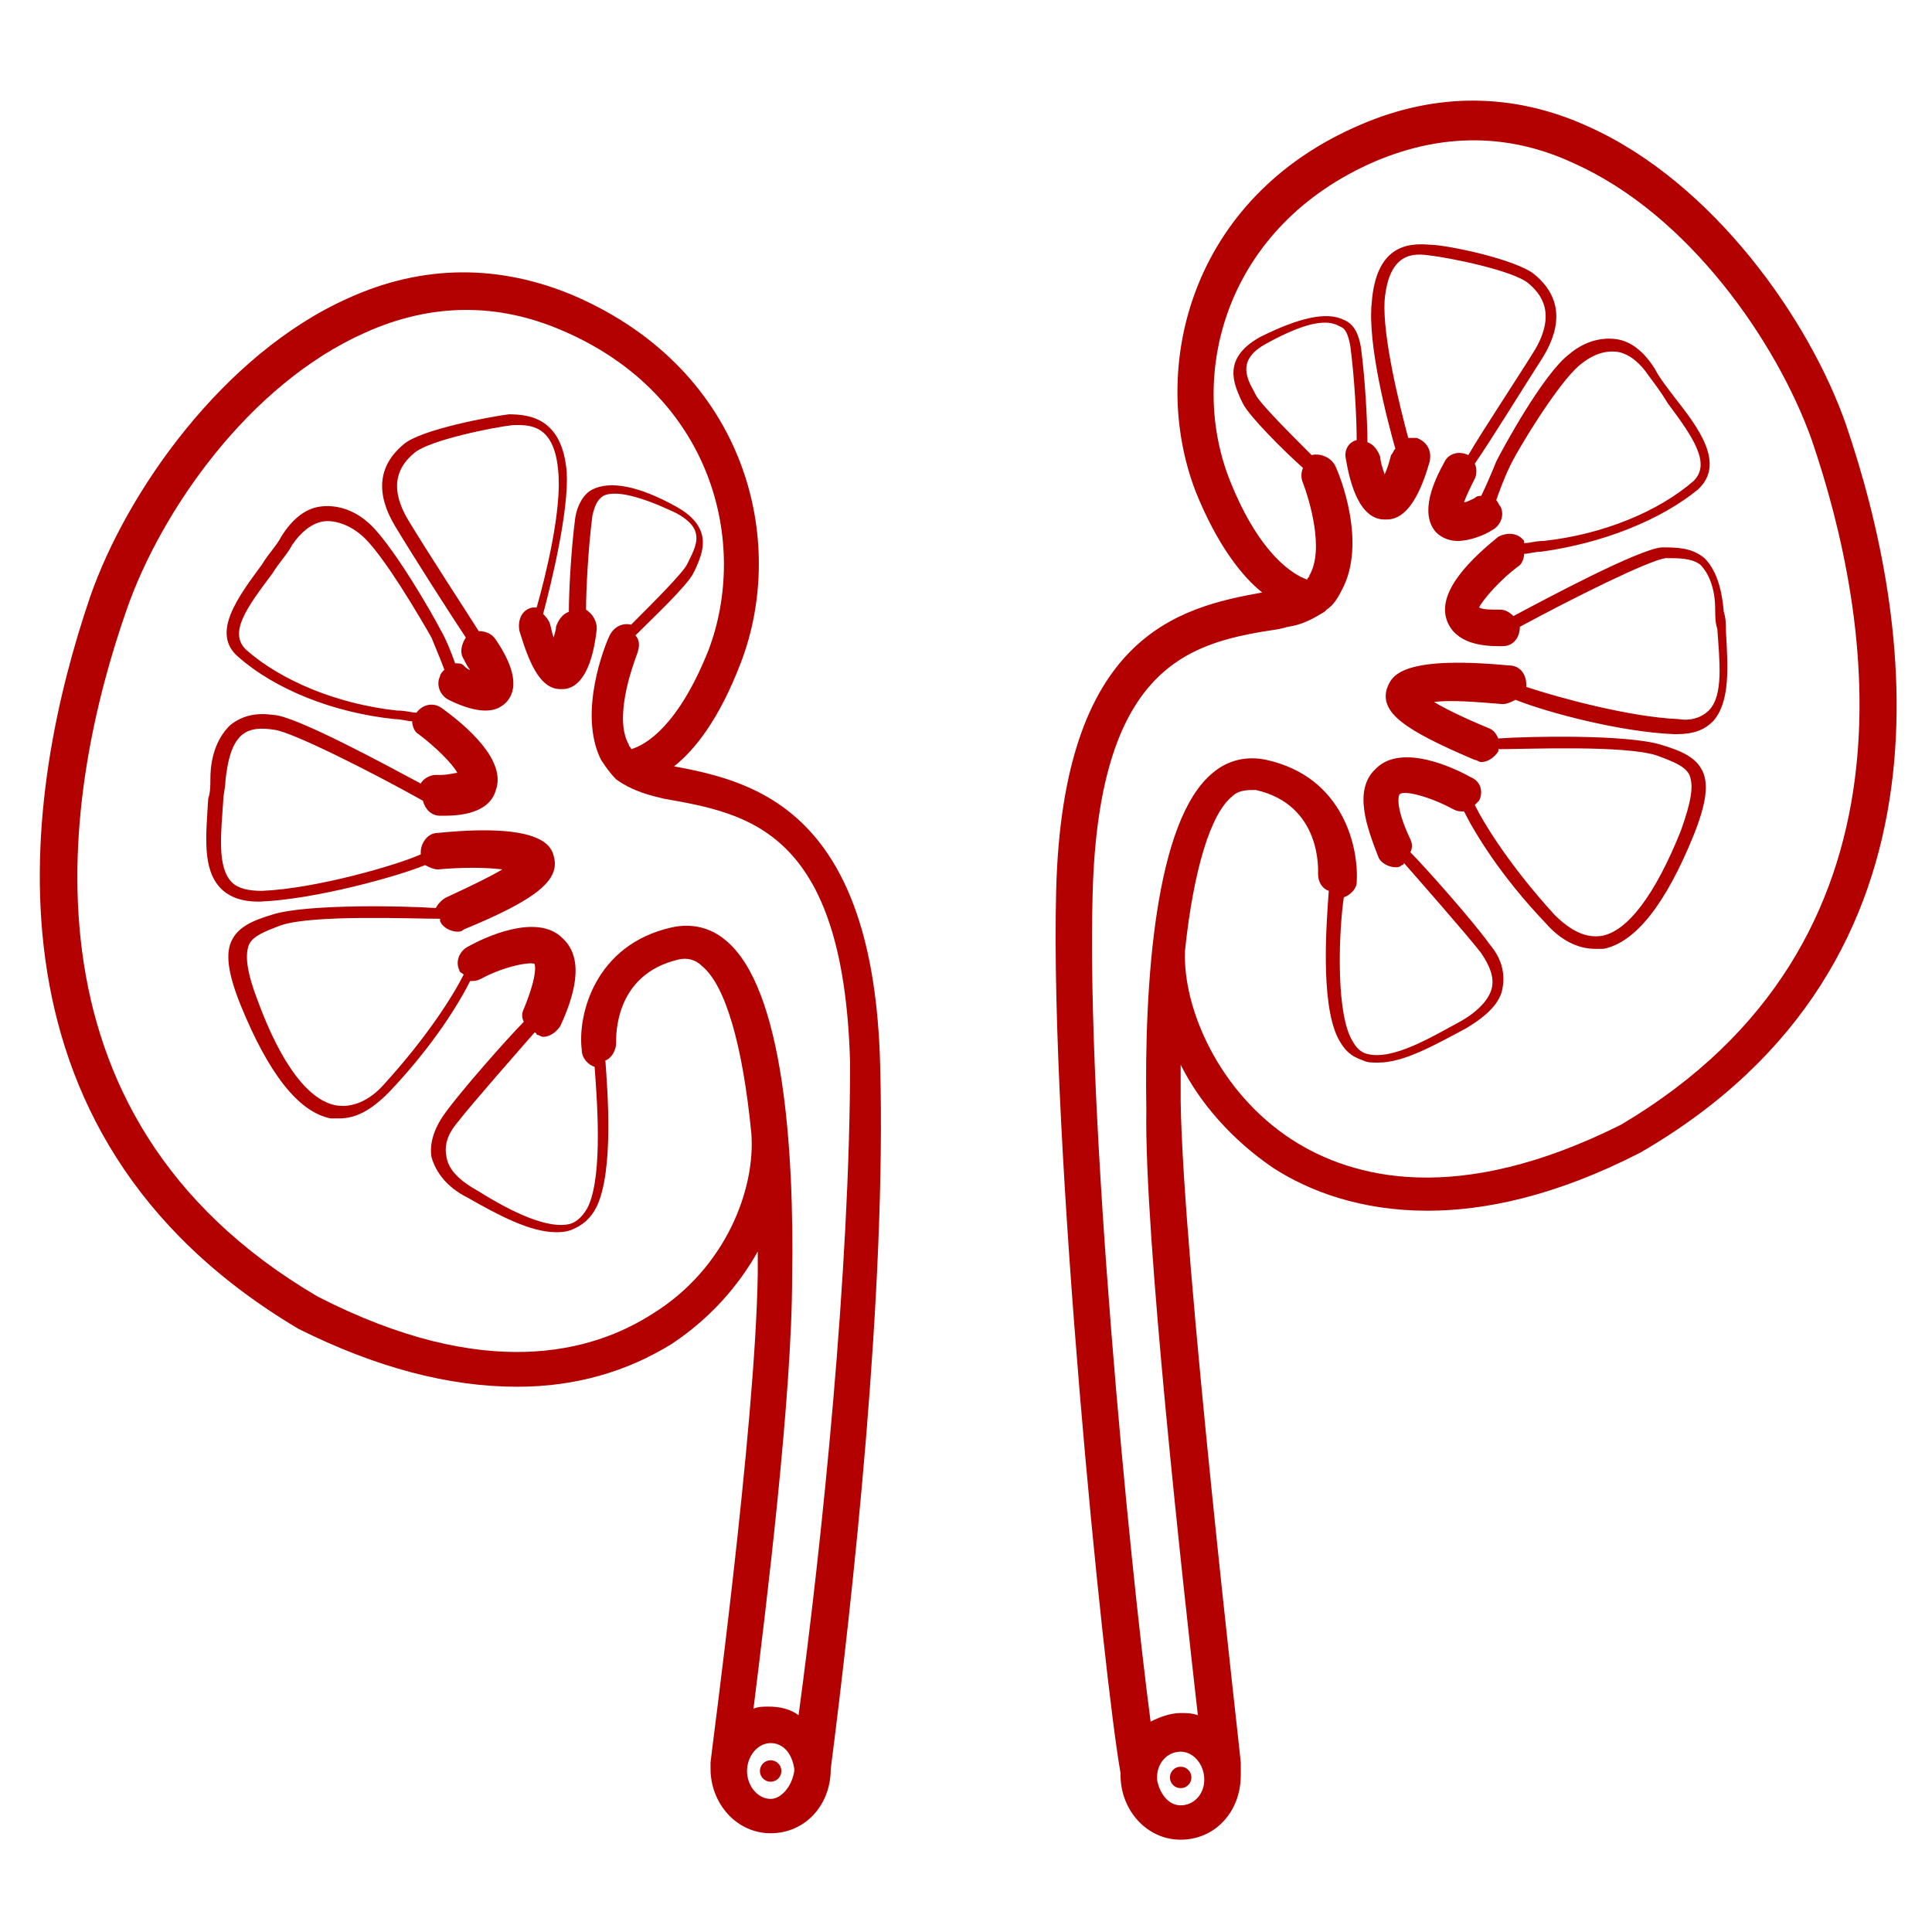<svg height='100px' width='100px'  fill="#B30000" xmlns:x="http://ns.adobe.com/Extensibility/1.0/" xmlns:i="http://ns.adobe.com/AdobeIllustrator/10.0/" xmlns:graph="http://ns.adobe.com/Graphs/1.0/" xmlns="http://www.w3.org/2000/svg" xmlns:xlink="http://www.w3.org/1999/xlink" version="1.1" x="0px" y="0px" viewBox="0 0 90 90" enable-background="new 0 0 90 90" xml:space="preserve"><g><g i:extraneous="self"><g><path fill="none" d="M30.7,37.3l-0.4-0.1c-0.8-0.1-1.3-0.4-1.8-0.8c0,0,0,0,0,0c-0.3-0.3-0.6-0.6-0.7-0.9     c-1.2-2.2,0.2-5.4,0.4-5.8c0.2-0.4,0.6-0.6,1-0.5c1.1-1,2.4-2.4,2.6-2.8l0.1-0.2c0.4-0.7,0.7-1.5-0.6-2.2c-2-1.1-2.9-1.1-3.4-0.8     c-0.3,0.1-0.4,0.4-0.5,0.9c-0.2,1.5-0.3,3.4-0.3,4.4c0.3,0.1,0.6,0.5,0.5,0.9c-0.3,2.7-1.3,2.8-1.6,2.8c0,0-0.1,0-0.1,0     c-1,0-1.5-1.4-1.9-2.7c-0.1-0.5,0.1-0.9,0.6-1.1c0.1,0,0.1,0,0.2,0c0.4-1.5,1.2-4.7,1-6.4c-0.2-2.3-1.4-2.2-2.1-2.1     c-0.9,0.1-3.9,0.8-4.6,1.3c-0.6,0.5-1.3,1.4-0.3,3.1c0.9,1.5,2.8,4.4,3.3,5.2c0.3,0,0.7,0.1,0.8,0.4c0.6,0.9,1.2,2.2,0.5,2.9     c-0.3,0.3-0.6,0.4-1,0.4c-0.6,0-1.3-0.3-1.7-0.5c-0.4-0.2-0.6-0.7-0.4-1.1c0.1-0.1,0.1-0.2,0.2-0.3c-0.1-0.3-0.4-1.1-0.6-1.5     c-0.3-0.7-2.3-4-3.3-4.8c-0.6-0.5-1.2-0.7-1.8-0.6c-0.5,0.1-1,0.5-1.4,1.1c-0.3,0.4-0.6,0.8-0.9,1.3c-1.2,1.6-2,2.8-1.2,3.6     c1.6,1.4,4.2,2.5,7,2.8c0.4,0,0.6,0.1,0.9,0.1c0,0,0,0,0,0c0.3-0.4,0.8-0.5,1.2-0.2c1.1,0.8,3,2.4,2.5,3.8     c-0.4,1.1-1.7,1.2-2.4,1.2c-0.1,0-0.2,0-0.2,0c-0.4,0-0.7-0.3-0.8-0.7c-2.4-1.3-6.1-3.2-6.9-3.3c-0.6,0-1.2,0-1.6,0.3     c-0.4,0.4-0.7,1.1-0.7,2.1c0,0.3,0,0.6-0.1,0.9c-0.1,1.5-0.3,3.1,0.4,3.8c0.3,0.3,0.8,0.5,1.4,0.4c2.6-0.1,6.3-1.2,7.4-1.7     c0,0,0-0.1,0-0.1c0-0.5,0.3-0.9,0.8-0.9c5-0.4,5.3,0.7,5.4,1.1c0.3,1.1-0.8,2-4.2,3.4c-0.1,0-0.2,0.1-0.3,0.1     c-0.3,0-0.6-0.2-0.8-0.5c0,0,0,0,0-0.1c-1.3-0.1-5.9-0.2-7.4,0.3c-0.8,0.3-1.3,0.5-1.5,0.9c-0.2,0.5-0.1,1.3,0.4,2.6     c1.2,3,2.5,4.7,3.7,4.9c0.7,0.1,1.4-0.2,2.2-1c2-2.2,3.2-4.1,3.7-5.1c-0.1-0.1-0.1-0.1-0.2-0.2c-0.2-0.4-0.1-0.9,0.4-1.1     c0.7-0.4,3.2-1.6,4.4-0.4c1.1,1,0.4,2.8-0.1,4.1c-0.1,0.3-0.5,0.5-0.8,0.5c-0.1,0-0.2,0-0.3-0.1c0,0-0.1,0-0.1-0.1     c-0.7,0.8-2.9,3.3-3.6,4.2c-0.4,0.6-0.6,1.1-0.5,1.6c0.1,0.5,0.6,1.1,1.5,1.6c1.6,0.9,3.2,1.8,4.3,1.5c0.4-0.1,0.6-0.4,0.8-0.8     c0.7-1.5,0.5-5.2,0.3-6.5c-0.3-0.1-0.6-0.4-0.6-0.8c-0.1-1.6,0.6-4.9,4.2-5.7c0.9-0.2,1.8,0,2.5,0.6c2.7,2.2,3.2,9.8,3.1,15.7     c-0.1,5.5-1.2,15.3-1.8,20.1c0.2-0.1,0.5-0.1,0.7-0.1c0.5,0,1,0.2,1.4,0.4c1-8.1,2.4-20.8,2.1-30.3C39,38.7,34.6,37.9,30.7,37.3z     "></path><path fill="none" d="M36.9,82.5C36.9,82.4,36.9,82.4,36.9,82.5c0-0.7-0.5-1.3-1.1-1.3c-0.6,0-1.1,0.6-1.1,1.3s0.5,1.3,1.1,1.3     C36.4,83.8,36.9,83.2,36.9,82.5C36.9,82.5,36.9,82.5,36.9,82.5z M35.9,83c-0.3,0-0.5-0.2-0.5-0.5s0.2-0.5,0.5-0.5     s0.5,0.2,0.5,0.5S36.1,83,35.9,83z"></path><path fill="none" d="M32.8,45.1c-0.3-0.3-0.7-0.4-1.1-0.3c-3,0.7-2.9,3.6-2.9,3.9c0,0.4-0.2,0.7-0.5,0.8c0.1,1.4,0.4,5.1-0.4,6.8     c-0.3,0.6-0.6,0.9-1.2,1.1c-0.2,0.1-0.4,0.1-0.7,0.1c-1.2,0-2.7-0.8-4.1-1.6c-1-0.6-1.6-1.2-1.7-1.9c-0.1-0.6,0-1.3,0.6-2     c0.7-1,3-3.6,3.7-4.3c-0.1-0.2-0.1-0.4,0-0.6c0.8-1.7,0.5-2.1,0.5-2.1c-0.2-0.2-1.4,0.1-2.5,0.7c-0.2,0.1-0.3,0.1-0.5,0.1     c-0.5,1-1.7,3-3.8,5.2c-0.7,0.8-1.5,1.2-2.3,1.2c-0.1,0-0.3,0-0.4,0c-1.5-0.3-2.9-2.1-4.2-5.3c-0.6-1.5-0.7-2.4-0.4-3     c0.3-0.6,0.9-0.9,1.9-1.2c1.6-0.5,6.2-0.4,7.6-0.3c0.1-0.2,0.2-0.4,0.5-0.5c1.4-0.6,2.2-1,2.6-1.3c-0.7-0.1-1.9-0.1-3,0     c-0.2,0-0.4-0.1-0.6-0.2c-1.2,0.6-5.1,1.7-7.7,1.7c0,0-0.1,0-0.1,0c-0.8,0-1.3-0.2-1.7-0.6c-0.8-0.9-0.7-2.5-0.6-4.2     c0-0.3,0-0.6,0.1-0.9c0.1-1.2,0.4-2,0.9-2.5c0.6-0.5,1.3-0.5,2-0.5c1.1,0.1,5.4,2.4,6.9,3.2c0.1-0.2,0.4-0.4,0.7-0.4     c0,0,0.1,0,0.2,0c0.4,0,0.6,0,0.8-0.1c-0.2-0.4-1-1.2-1.8-1.8c-0.2-0.1-0.3-0.4-0.3-0.6c-0.2,0-0.5-0.1-0.8-0.1     c-2.9-0.4-5.6-1.5-7.3-2.9c-1.3-1.2,0-2.9,1.1-4.3c0.3-0.4,0.7-0.9,0.9-1.3c0.5-0.8,1.1-1.3,1.8-1.4c0.7-0.1,1.5,0.1,2.2,0.7     c1.2,0.9,3.1,4.4,3.4,5c0.2,0.5,0.5,1.2,0.7,1.6c0.1,0,0.2,0,0.4,0.1c0.1,0.1,0.2,0.1,0.3,0.2c-0.1-0.2-0.2-0.4-0.3-0.5     c-0.2-0.3-0.2-0.7,0.1-1c-0.6-0.9-2.4-3.7-3.3-5.2c-0.9-1.5-0.8-2.8,0.4-3.8c0.8-0.7,4.1-1.4,4.9-1.4c1-0.1,2.5,0.1,2.7,2.7     c0.2,1.9-0.7,5.2-1.1,6.6c0.1,0.1,0.3,0.3,0.3,0.4c0.1,0.3,0.1,0.5,0.2,0.7c0-0.2,0.1-0.4,0.1-0.5c0-0.3,0.3-0.6,0.6-0.7     c0-0.9,0.1-2.9,0.3-4.4c0.1-0.6,0.3-1.1,0.8-1.3c0.8-0.4,2.1-0.1,3.9,0.8c1.8,1,1.2,2.2,0.9,2.9l-0.1,0.2     c-0.3,0.6-1.9,2.1-2.7,2.9c0.2,0.2,0.2,0.5,0.1,0.8c-0.3,0.8-1.1,3.1-0.4,4.3c0,0.1,0.1,0.1,0.1,0.2c0.6-0.2,2.2-1.1,3.6-4.6     c2-5,0.2-11.9-6.8-14.9c-3.1-1.3-6.2-1.3-9.2,0.1c-5.4,2.4-9.5,8.4-11.1,12.9c-2.9,8.3-5.5,23.5,8.9,32     c7.8,3.9,12.8,2.6,15.6,0.8c3.4-2.2,4.8-5.8,4.7-8.3c0,0,0,0,0,0C34.7,48.8,33.9,46,32.8,45.1z"></path><path fill="none" d="M84.4,20.4c-1.6-4.6-5.7-10.5-11.1-12.9c-3.1-1.4-6.2-1.4-9.2-0.1c-7,3-8.7,9.9-6.8,14.9     c1.4,3.5,2.9,4.4,3.6,4.6c0-0.1,0.1-0.1,0.1-0.2c0.7-1.2,0-3.5-0.3-4.3c-0.1-0.2-0.1-0.5,0-0.7c-0.8-0.7-2.5-2.3-2.8-3l-0.1-0.2     c-0.3-0.7-0.9-1.9,0.9-2.9c1.8-1,3.1-1.2,3.9-0.8c0.4,0.2,0.7,0.7,0.8,1.3c0.2,1.5,0.3,3.5,0.3,4.4c0.3,0.1,0.5,0.3,0.6,0.7     c0,0.3,0.1,0.6,0.2,0.8c0.1-0.2,0.2-0.5,0.3-0.9c0-0.1,0.1-0.2,0.2-0.3c-0.4-1.4-1.3-4.8-1.1-6.8c0.2-2.5,1.6-2.7,2.7-2.7     c0.8,0.1,4.1,0.7,4.9,1.4c1.2,1,1.3,2.3,0.4,3.8c-0.9,1.4-2.5,4-3.2,5c0.1,0.2,0.1,0.5,0,0.7c-0.2,0.4-0.4,0.8-0.5,1.1     c0.1,0,0.3-0.1,0.5-0.2c0.1-0.1,0.2-0.1,0.3-0.1c0.1-0.3,0.4-1.1,0.7-1.6c0.3-0.6,2.3-4.1,3.4-5c0.7-0.6,1.5-0.8,2.2-0.7     c0.7,0.1,1.3,0.6,1.8,1.4c0.2,0.4,0.6,0.8,0.9,1.3c1.1,1.5,2.4,3.2,1.1,4.3c-1.7,1.5-4.4,2.6-7.3,2.9c-0.3,0-0.6,0.1-0.8,0.1     c0,0.2-0.1,0.4-0.3,0.6c-0.8,0.6-1.6,1.5-1.8,1.9c0.1,0,0.4,0.1,1,0.1c0,0,0,0,0,0c0.2,0,0.5,0.1,0.6,0.3     c1.5-0.8,5.9-3.2,6.9-3.2c0.7-0.1,1.4,0,2,0.5c0.5,0.5,0.8,1.3,0.9,2.5c0,0.3,0,0.6,0.1,0.9c0.1,1.7,0.3,3.3-0.6,4.2     c-0.4,0.4-1,0.6-1.7,0.6c0,0-0.1,0-0.1,0c-2.4-0.1-5.9-1-7.4-1.6c-0.2,0.1-0.4,0.2-0.6,0.2c-1.2-0.1-2.4-0.1-3.2-0.1     c0.5,0.3,1.2,0.7,2.5,1.2c0.2,0.1,0.4,0.3,0.5,0.5c1.4-0.1,6-0.2,7.6,0.3c1,0.3,1.6,0.6,1.9,1.2c0.3,0.6,0.2,1.5-0.4,3     c-1.3,3.2-2.7,5-4.2,5.3c-0.1,0-0.3,0-0.4,0c-0.8,0-1.5-0.4-2.3-1.2c-2.1-2.2-3.3-4.2-3.8-5.2c-0.2,0-0.3,0-0.5-0.1     c-1.1-0.6-2.3-0.8-2.5-0.7c0,0-0.2,0.4,0.5,2.1c0.1,0.2,0.1,0.4,0,0.6c0.7,0.7,3,3.3,3.7,4.3c0.5,0.7,0.7,1.4,0.6,2     c-0.2,0.7-0.7,1.4-1.7,1.9c-1.5,0.9-2.9,1.6-4.1,1.6c-0.2,0-0.5,0-0.7-0.1c-0.5-0.2-0.9-0.5-1.2-1.1c-0.8-1.7-0.5-5.4-0.4-6.8     c-0.3-0.1-0.5-0.5-0.5-0.8c0-0.1,0.2-3.2-2.9-3.9c-0.4-0.1-0.8,0-1.1,0.3c-1.1,0.9-1.8,3.4-2.2,7.2c-0.1,2.7,1.6,6.6,5,8.8     c2.8,1.8,7.7,3.1,15.3-0.7C89.9,43.9,87.2,28.7,84.4,20.4z"></path><path fill="none" d="M56.4,35.8c0.7-0.6,1.6-0.8,2.5-0.6c3.6,0.8,4.4,4.1,4.2,5.7c0,0.4-0.3,0.6-0.6,0.7c-0.1,1.3-0.4,5,0.3,6.5     c0.2,0.4,0.5,0.7,0.8,0.8c1.1,0.4,3-0.7,4.3-1.5c0.9-0.5,1.4-1,1.5-1.6c0.1-0.5,0-1-0.5-1.6c-0.7-0.9-2.9-3.4-3.6-4.2     c0,0-0.1,0-0.1,0.1c-0.1,0-0.2,0.1-0.3,0.1c-0.3,0-0.6-0.2-0.8-0.5c-0.6-1.3-1.2-3.1-0.1-4.1c1.2-1.2,3.7,0,4.4,0.4     c0.4,0.2,0.6,0.7,0.4,1.1c0,0.1-0.1,0.1-0.2,0.2c0.5,1,1.7,2.9,3.7,5.1c0.7,0.8,1.4,1.1,2.2,1c1.3-0.2,2.6-1.9,3.7-4.9     c0.5-1.3,0.6-2.1,0.4-2.6c-0.2-0.4-0.7-0.6-1.5-0.9c-1.5-0.5-6.1-0.3-7.4-0.3c0,0,0,0,0,0.1c-0.1,0.3-0.5,0.5-0.8,0.5     c-0.1,0-0.2,0-0.3-0.1c-3.3-1.4-4.4-2.2-4.1-3.3c0.1-0.5,0.4-1.6,5.7-1.1c0.5,0,0.8,0.5,0.8,0.9c0,0,0,0.1,0,0.1     c1.5,0.5,4.7,1.4,7.1,1.5c0.7,0,1.1-0.1,1.4-0.4c0.7-0.7,0.5-2.3,0.4-3.8c0-0.3-0.1-0.6-0.1-0.9c-0.1-1-0.3-1.7-0.7-2.1     c-0.4-0.4-1-0.4-1.6-0.3c-0.8,0.1-4.3,1.9-6.8,3.2c0,0,0,0,0,0c0,0.5-0.4,0.9-0.8,0.9c-0.1,0-0.1,0-0.2,0c-0.7,0-2.1-0.1-2.4-1.2     c-0.5-1.4,1.3-3,2.4-3.9c0.4-0.3,0.9-0.2,1.2,0.2c0,0,0,0,0,0.1c0.2,0,0.5-0.1,0.9-0.1c2.8-0.3,5.4-1.4,7-2.8     c0.9-0.8,0-2-1.2-3.6c-0.3-0.5-0.7-0.9-0.9-1.3c-0.4-0.6-0.9-1-1.4-1.1c-0.6-0.1-1.2,0.1-1.8,0.6c-1,0.8-2.9,4.1-3.3,4.8     c-0.2,0.5-0.5,1.2-0.6,1.5c0.1,0.1,0.2,0.2,0.2,0.3c0.2,0.4,0,0.9-0.4,1.1c-0.3,0.2-1,0.5-1.6,0.5c-0.4,0-0.7-0.1-1-0.4     c-0.8-0.9-0.1-2.4,0.4-3.3c0.2-0.4,0.7-0.5,1.1-0.3c0.7-1.1,2.3-3.5,3.1-4.9c1-1.7,0.3-2.6-0.3-3.1c-0.7-0.6-3.7-1.2-4.6-1.3     c-0.7,0-1.9-0.1-2.1,2.1c-0.2,1.8,0.6,5,1.1,6.4c0.1,0,0.3,0,0.4,0c0.5,0.1,0.7,0.6,0.6,1.1c-0.4,1.4-0.9,2.7-2,2.7     c0,0,0,0-0.1,0c-0.9-0.1-1.5-1-1.8-2.8c-0.1-0.4,0.2-0.8,0.5-0.9c0-0.9-0.1-2.9-0.3-4.4c-0.1-0.4-0.2-0.7-0.5-0.9     C61.9,15,61,15,59,16.1c-1.3,0.7-1,1.4-0.6,2.2l0.1,0.2c0.2,0.4,1.6,1.8,2.6,2.8c0,0,0,0,0,0c0.4-0.2,0.9,0,1.1,0.5     c0.2,0.4,1.5,3.6,0.3,5.8c-0.2,0.3-0.4,0.6-0.7,0.9c0,0-0.1,0.1-0.1,0.1c-0.5,0.4-1,0.6-1.7,0.7l-0.4,0.1     c-3.9,0.7-8.4,1.4-8.7,12.3c-0.3,10.4,1.7,31.1,2.7,38.6c0.4-0.3,0.9-0.4,1.4-0.4c0.3,0,0.5,0.1,0.8,0.1     c-0.7-6.3-2.5-22.5-2.5-28.5C53.2,45.5,53.7,38,56.4,35.8z"></path><path fill="none" d="M55,81.5c-0.6,0-1,0.5-1.1,1.2c0,0,0,0.1,0,0.1c0,0.7,0.5,1.2,1.1,1.2c0.6,0,1.1-0.6,1.1-1.3     S55.6,81.5,55,81.5z M55,83.3c-0.3,0-0.5-0.2-0.5-0.5s0.2-0.5,0.5-0.5s0.5,0.2,0.5,0.5S55.3,83.3,55,83.3z"></path><path d="M86,19.8c-1.7-4.9-6.2-11.3-12-13.9c-3.5-1.6-7.1-1.6-10.6-0.1c-8,3.4-9.9,11.4-7.7,17.1c1,2.5,2.2,4,3.1,4.7     c-3.9,0.7-9.3,2-9.6,13.9c-0.3,11.7,2.2,36.6,3,41.1c0,0,0,0.1,0,0.1c0,1.6,1.2,3,2.8,3s2.8-1.3,2.8-3c0-0.1,0-0.2,0-0.3     c0-0.1,0-0.2,0-0.3c0-0.2-2.7-23.5-2.8-30.8c0-0.6,0-1.1,0-1.7c0.9,1.8,2.4,3.5,4.3,4.8c1.7,1.1,4.1,2,7.2,2c2.7,0,6-0.7,9.9-2.7     C91.8,44.8,89,28.6,86,19.8z M55,84.1c-0.6,0-1-0.6-1.1-1.2c0,0,0-0.1,0-0.1c0-0.7,0.5-1.2,1.1-1.2c0.6,0,1.1,0.6,1.1,1.3     S55.6,84.1,55,84.1z M55.8,79.9c-0.3-0.1-0.5-0.1-0.8-0.1c-0.5,0-1,0.2-1.4,0.4c-1-7.6-3-28.2-2.7-38.6     c0.3-10.9,4.8-11.7,8.7-12.3l0.4-0.1c0.7-0.1,1.2-0.4,1.7-0.7c0,0,0.1-0.1,0.1-0.1c0.3-0.2,0.5-0.5,0.7-0.9     c1.2-2.2-0.1-5.4-0.3-5.8c-0.2-0.4-0.7-0.6-1.1-0.5c0,0,0,0,0,0c-1-1-2.4-2.4-2.6-2.8l-0.1-0.2c-0.4-0.7-0.7-1.5,0.6-2.2     c2-1.1,2.9-1.1,3.4-0.8c0.3,0.1,0.4,0.4,0.5,0.9c0.2,1.5,0.3,3.4,0.3,4.4c-0.4,0.1-0.6,0.5-0.5,0.9c0.3,1.8,0.9,2.8,1.8,2.8     c0,0,0,0,0.1,0c1,0,1.6-1.3,2-2.7c0.1-0.5-0.1-0.9-0.6-1.1c-0.1,0-0.3,0-0.4,0c-0.4-1.5-1.2-4.7-1.1-6.4c0.2-2.3,1.4-2.2,2.1-2.1     c0.9,0.1,3.9,0.7,4.6,1.3c0.6,0.5,1.3,1.4,0.3,3.1c-0.8,1.3-2.4,3.7-3.1,4.9c-0.4-0.2-0.9-0.1-1.1,0.3c-0.5,0.9-1.2,2.4-0.4,3.3     c0.3,0.3,0.7,0.4,1,0.4c0.6,0,1.3-0.3,1.6-0.5c0.4-0.2,0.6-0.7,0.4-1.1c-0.1-0.1-0.1-0.2-0.2-0.3c0.1-0.3,0.4-1.1,0.6-1.5     c0.3-0.7,2.3-4,3.3-4.8c0.6-0.5,1.2-0.7,1.8-0.6c0.5,0.1,1,0.5,1.4,1.1c0.3,0.4,0.6,0.8,0.9,1.3c1.2,1.6,2,2.8,1.2,3.6     c-1.6,1.4-4.2,2.5-7,2.8c-0.4,0-0.6,0.1-0.9,0.1c0,0,0,0,0-0.1c-0.3-0.4-0.8-0.4-1.2-0.2c-1.1,0.9-2.9,2.5-2.4,3.9     c0.4,1.1,1.7,1.2,2.4,1.2c0.1,0,0.2,0,0.2,0c0.5,0,0.8-0.4,0.8-0.9c0,0,0,0,0,0c2.4-1.3,6-3.1,6.8-3.2c0.6,0,1.2,0,1.6,0.3     c0.4,0.4,0.7,1.1,0.7,2.1c0,0.3,0,0.6,0.1,0.9c0.1,1.5,0.3,3.1-0.4,3.8c-0.3,0.3-0.8,0.5-1.4,0.4c-2.3-0.1-5.6-1-7.1-1.5     c0,0,0-0.1,0-0.1c0-0.5-0.3-0.9-0.8-0.9c-5.3-0.5-5.5,0.6-5.7,1.1c-0.3,1.1,0.8,1.9,4.1,3.3c0.1,0,0.2,0.1,0.3,0.1     c0.3,0,0.6-0.2,0.8-0.5c0,0,0,0,0-0.1c1.3,0,5.9-0.2,7.4,0.3c0.8,0.3,1.3,0.5,1.5,0.9c0.2,0.5,0.1,1.2-0.4,2.6     c-1.2,3-2.5,4.7-3.7,4.9c-0.7,0.1-1.4-0.2-2.2-1c-2-2.2-3.2-4.1-3.7-5.1c0.1-0.1,0.1-0.1,0.2-0.2c0.2-0.4,0.1-0.9-0.4-1.1     c-0.7-0.4-3.2-1.6-4.4-0.4c-1.1,1-0.4,2.8,0.1,4.1c0.1,0.3,0.5,0.5,0.8,0.5c0.1,0,0.2,0,0.3-0.1c0,0,0.1,0,0.1-0.1     c0.7,0.8,2.9,3.3,3.6,4.2c0.4,0.6,0.6,1.1,0.5,1.6c-0.1,0.5-0.6,1.1-1.5,1.6c-1.3,0.7-3.1,1.8-4.3,1.5c-0.4-0.1-0.6-0.4-0.8-0.8     c-0.7-1.5-0.5-5.2-0.3-6.5c0.3-0.1,0.6-0.4,0.6-0.7c0.1-1.6-0.6-4.9-4.2-5.7c-0.9-0.2-1.8,0-2.5,0.6c-2.7,2.2-3.2,9.8-3.1,15.7     C53.3,57.5,55.1,73.7,55.8,79.9z M75.5,52.4c-7.6,3.8-12.5,2.5-15.3,0.7c-3.4-2.2-5.1-6.1-5-8.8c0.4-3.8,1.2-6.4,2.2-7.2     c0.3-0.3,0.7-0.3,1.1-0.3c3.1,0.7,2.9,3.8,2.9,3.9c0,0.4,0.2,0.7,0.5,0.8c-0.1,1.4-0.4,5.1,0.4,6.8c0.3,0.6,0.6,0.9,1.2,1.1     c0.2,0.1,0.4,0.1,0.7,0.1c1.2,0,2.6-0.8,4.1-1.6c1-0.6,1.6-1.2,1.7-1.9c0.1-0.6,0-1.3-0.6-2c-0.7-1-3-3.6-3.7-4.3     c0.1-0.2,0.1-0.4,0-0.6c-0.8-1.7-0.5-2.1-0.5-2.1c0.2-0.2,1.4,0.1,2.5,0.7c0.2,0.1,0.3,0.1,0.5,0.1c0.5,1,1.7,3,3.8,5.2     c0.7,0.8,1.5,1.2,2.3,1.2c0.1,0,0.3,0,0.4,0c1.5-0.3,2.9-2.1,4.2-5.3c0.6-1.5,0.7-2.4,0.4-3c-0.3-0.6-0.9-0.9-1.9-1.2     c-1.6-0.5-6.2-0.4-7.6-0.3c-0.1-0.2-0.2-0.4-0.5-0.5c-1.2-0.5-2-0.9-2.5-1.2c0.8-0.1,2,0,3.2,0.1c0.2,0,0.4-0.1,0.6-0.2     c1.5,0.6,4.9,1.5,7.4,1.6c0,0,0.1,0,0.1,0c0.8,0,1.3-0.2,1.7-0.6c0.8-0.9,0.7-2.5,0.6-4.2c0-0.3,0-0.6-0.1-0.9     c-0.1-1.2-0.4-2-0.9-2.5c-0.6-0.5-1.3-0.5-2-0.5c-1.1,0.1-5.4,2.4-6.9,3.2c-0.2-0.2-0.4-0.3-0.6-0.3c0,0,0,0,0,0     c-0.5,0-0.8,0-1-0.1c0.2-0.4,1-1.3,1.8-1.9c0.2-0.1,0.3-0.4,0.3-0.6c0.2,0,0.5-0.1,0.8-0.1c2.9-0.4,5.6-1.5,7.3-2.9     c1.3-1.2,0-2.9-1.1-4.3c-0.3-0.4-0.7-0.9-0.9-1.3c-0.5-0.8-1.1-1.3-1.8-1.4c-0.7-0.1-1.5,0.1-2.2,0.7c-1.2,0.9-3.1,4.4-3.4,5     c-0.2,0.5-0.5,1.2-0.7,1.6c-0.1,0-0.2,0-0.3,0.1c-0.2,0.1-0.4,0.2-0.5,0.2c0.1-0.3,0.3-0.7,0.5-1.1c0.1-0.2,0.1-0.5,0-0.7     c0.7-1,2.3-3.6,3.2-5c0.9-1.5,0.8-2.8-0.4-3.8c-0.8-0.7-4.1-1.4-4.9-1.4c-1.1-0.1-2.5,0.1-2.7,2.7c-0.2,1.9,0.7,5.4,1.1,6.8     c-0.1,0.1-0.1,0.2-0.2,0.3c-0.1,0.4-0.2,0.7-0.3,0.9c-0.1-0.3-0.2-0.6-0.2-0.8c-0.1-0.3-0.3-0.6-0.6-0.7c0-0.9-0.1-2.9-0.3-4.4     c-0.1-0.6-0.3-1.1-0.8-1.3c-0.8-0.4-2.1-0.1-3.9,0.8c-1.8,1-1.2,2.2-0.9,2.9l0.1,0.2c0.3,0.6,1.9,2.2,2.8,3     c-0.1,0.2-0.1,0.5,0,0.7c0.3,0.8,1,3.1,0.3,4.3c0,0.1-0.1,0.1-0.1,0.2c-0.6-0.2-2.2-1.1-3.6-4.6c-2-5-0.2-11.9,6.8-14.9     c3.1-1.3,6.2-1.3,9.2,0.1c5.4,2.4,9.5,8.4,11.1,12.9C87.2,28.7,89.9,43.9,75.5,52.4z"></path><path d="M41,49.6c-0.3-11.8-5.8-13.2-9.6-13.9c1-0.8,2.1-2.2,3.1-4.8c2.2-5.7,0.3-13.6-7.7-17.1c-3.5-1.5-7.1-1.5-10.6,0.1     c-5.8,2.6-10.3,9-12,13.9c-3,8.8-5.8,24.9,9.7,34.1c3.6,1.8,7,2.7,10.2,2.7c2.7,0,5.1-0.7,7.2-2c1.8-1.2,3.1-2.7,4-4.3     c0,0.3,0,0.7,0,1c-0.1,7.2-2.2,22.6-2.2,22.8c0,0,0,0.1,0,0.1c0,0.1,0,0.1,0,0.2c0,1.6,1.2,3,2.8,3s2.8-1.3,2.8-3c0,0,0,0,0,0     C39.7,74.6,41.3,60.2,41,49.6z M30.4,61.2c-2.8,1.8-7.8,3.2-15.6-0.8C0.3,51.9,3,36.7,5.9,28.4c1.6-4.6,5.7-10.5,11.1-12.9     c3.1-1.4,6.2-1.4,9.2-0.1c7,3,8.7,9.9,6.8,14.9c-1.4,3.5-2.9,4.4-3.6,4.6c0-0.1-0.1-0.1-0.1-0.2c-0.7-1.2,0.1-3.5,0.4-4.3     c0.1-0.3,0.1-0.6-0.1-0.8c0.8-0.8,2.4-2.3,2.7-2.9l0.1-0.2c0.3-0.7,0.9-1.9-0.9-2.9c-1.8-1-3.1-1.2-3.9-0.8     c-0.4,0.2-0.7,0.7-0.8,1.3c-0.2,1.5-0.3,3.5-0.3,4.4c-0.3,0.1-0.5,0.4-0.6,0.7c0,0.2-0.1,0.4-0.1,0.5c-0.1-0.2-0.1-0.4-0.2-0.7     c-0.1-0.2-0.2-0.3-0.3-0.4c0.4-1.5,1.2-4.8,1.1-6.6c-0.2-2.5-1.7-2.7-2.7-2.7c-0.8,0.1-4.1,0.7-4.9,1.4c-1.2,1-1.3,2.3-0.4,3.8     c0.9,1.5,2.7,4.3,3.3,5.2c-0.2,0.3-0.3,0.7-0.1,1c0.1,0.2,0.2,0.4,0.3,0.5c-0.1,0-0.2-0.1-0.3-0.2c-0.1-0.1-0.2-0.1-0.4-0.1     c-0.1-0.3-0.4-1.1-0.7-1.6c-0.3-0.6-2.3-4.1-3.4-5c-0.7-0.6-1.5-0.8-2.2-0.7c-0.7,0.1-1.3,0.6-1.8,1.4c-0.2,0.4-0.6,0.8-0.9,1.3     c-1.1,1.5-2.4,3.2-1.1,4.3c1.7,1.5,4.4,2.6,7.3,2.9c0.3,0,0.6,0.1,0.8,0.1c0,0.2,0.1,0.5,0.3,0.6c0.8,0.6,1.6,1.4,1.8,1.8     c-0.1,0-0.4,0.1-0.8,0.1c0,0-0.1,0-0.2,0c-0.3,0-0.6,0.2-0.7,0.4c-1.5-0.8-5.9-3.2-6.9-3.2c-0.7-0.1-1.4,0-2,0.5     c-0.5,0.5-0.9,1.3-0.9,2.5c0,0.3,0,0.6-0.1,0.9c-0.1,1.7-0.3,3.3,0.6,4.2c0.4,0.4,1,0.6,1.7,0.6c0,0,0.1,0,0.1,0     c2.6-0.1,6.5-1.2,7.7-1.7c0.2,0.1,0.4,0.2,0.6,0.2c1.1-0.1,2.2-0.1,3,0c-0.5,0.3-1.3,0.7-2.6,1.3c-0.2,0.1-0.4,0.3-0.5,0.5     c-1.4-0.1-6-0.2-7.6,0.3c-1,0.3-1.6,0.6-1.9,1.2c-0.3,0.6-0.2,1.5,0.4,3c1.3,3.2,2.7,5,4.2,5.3c0.1,0,0.3,0,0.4,0     c0.8,0,1.5-0.4,2.3-1.2c2.1-2.2,3.3-4.2,3.8-5.2c0.2,0,0.3,0,0.5-0.1c1.1-0.6,2.3-0.8,2.5-0.7c0,0,0.2,0.4-0.5,2.1     c-0.1,0.2-0.1,0.4,0,0.6c-0.7,0.7-3,3.3-3.7,4.3c-0.5,0.7-0.7,1.4-0.6,2c0.2,0.7,0.7,1.4,1.7,1.9c1.4,0.8,2.9,1.6,4.1,1.6     c0.2,0,0.4,0,0.7-0.1c0.5-0.2,0.9-0.5,1.2-1.1c0.8-1.7,0.5-5.4,0.4-6.8c0.3-0.1,0.5-0.5,0.5-0.8c0-0.3-0.1-3.2,2.9-3.9     c0.4-0.1,0.8,0,1.1,0.3c1.1,0.9,1.9,3.7,2.3,7.8c0,0,0,0,0,0C35.2,55.4,33.8,59.1,30.4,61.2z M35.9,83.8c-0.6,0-1.1-0.6-1.1-1.3     s0.5-1.3,1.1-1.3c0.6,0,1,0.5,1.1,1.2c0,0,0,0,0,0c0,0,0,0,0,0.1C36.9,83.2,36.4,83.8,35.9,83.8z M37.2,79.9     c-0.4-0.3-0.9-0.4-1.4-0.4c-0.2,0-0.5,0-0.7,0.1c0.6-4.8,1.8-14.6,1.8-20.1c0.1-5.9-0.4-13.5-3.1-15.7c-0.7-0.6-1.6-0.8-2.5-0.6     c-3.6,0.8-4.4,4.1-4.2,5.7c0,0.4,0.3,0.7,0.6,0.8c0.1,1.4,0.4,5-0.3,6.5c-0.2,0.4-0.5,0.7-0.8,0.8c-1,0.3-2.7-0.5-4.3-1.5     c-0.9-0.5-1.4-1-1.5-1.6c-0.1-0.5,0-1,0.5-1.6c0.7-0.9,2.9-3.4,3.6-4.2c0,0,0.1,0,0.1,0.1c0.1,0,0.2,0.1,0.3,0.1     c0.3,0,0.6-0.2,0.8-0.5c0.6-1.3,1.2-3.1,0.1-4.1c-1.2-1.2-3.7,0-4.4,0.4c-0.4,0.2-0.6,0.7-0.4,1.1c0,0.1,0.1,0.1,0.2,0.2     c-0.5,1-1.7,2.9-3.7,5.1c-0.7,0.8-1.5,1.1-2.2,1c-1.3-0.2-2.6-1.9-3.7-4.9c-0.5-1.3-0.6-2.1-0.4-2.6c0.2-0.4,0.7-0.6,1.5-0.9     c1.5-0.5,6.1-0.3,7.4-0.3c0,0,0,0,0,0.1c0.1,0.3,0.5,0.5,0.8,0.5c0.1,0,0.2,0,0.3-0.1c3.4-1.4,4.5-2.3,4.2-3.4     c-0.1-0.4-0.4-1.6-5.4-1.1c-0.5,0-0.8,0.5-0.8,0.9c0,0,0,0.1,0,0.1c-1.1,0.5-4.9,1.6-7.4,1.7c-0.6,0-1.1-0.1-1.4-0.4     c-0.7-0.7-0.5-2.3-0.4-3.8c0-0.3,0.1-0.6,0.1-0.9c0.1-1,0.3-1.7,0.7-2.1c0.4-0.4,1-0.4,1.6-0.3c0.8,0.1,4.4,1.9,6.9,3.3     c0.1,0.4,0.4,0.7,0.8,0.7c0.1,0,0.1,0,0.2,0c0.7,0,2.1-0.1,2.4-1.2c0.5-1.4-1.4-3-2.5-3.8c-0.4-0.3-0.9-0.2-1.2,0.2c0,0,0,0,0,0     c-0.2,0-0.5-0.1-0.9-0.1c-2.8-0.3-5.4-1.4-7-2.8c-0.9-0.8,0-2,1.2-3.6c0.3-0.5,0.7-0.9,0.9-1.3c0.4-0.6,0.9-1,1.4-1.1     c0.5-0.1,1.2,0.1,1.8,0.6c1,0.8,2.9,4.1,3.3,4.8c0.2,0.5,0.5,1.2,0.6,1.5c-0.1,0.1-0.2,0.2-0.2,0.3c-0.2,0.4,0,0.9,0.4,1.1     c0.4,0.2,1.1,0.5,1.7,0.5c0.4,0,0.7-0.1,1-0.4c0.7-0.8,0.1-2-0.5-2.9c-0.2-0.3-0.5-0.4-0.8-0.4c-0.5-0.8-2.4-3.7-3.3-5.2     c-1-1.7-0.3-2.6,0.3-3.1c0.7-0.6,3.7-1.2,4.6-1.3c0.7,0,1.9-0.1,2.1,2.1c0.2,1.8-0.6,5-1,6.4c-0.1,0-0.1,0-0.2,0     c-0.5,0.1-0.7,0.6-0.6,1.1c0.4,1.3,0.9,2.7,1.9,2.7c0,0,0.1,0,0.1,0c0.3,0,1.3-0.1,1.6-2.8c0-0.4-0.2-0.7-0.5-0.9     c0-0.9,0.1-2.9,0.3-4.4c0.1-0.4,0.2-0.7,0.5-0.9c0.4-0.2,1.3-0.2,3.4,0.8c1.3,0.7,1,1.4,0.6,2.2l-0.1,0.2     c-0.2,0.4-1.6,1.8-2.6,2.8c-0.4-0.1-0.8,0.1-1,0.5c-0.2,0.4-1.5,3.6-0.4,5.8c0.2,0.3,0.4,0.6,0.7,0.9c0,0,0,0,0,0     c0.4,0.3,1,0.6,1.8,0.8l0.4,0.1c3.9,0.7,8.4,1.4,8.7,12.3C39.6,59.1,38.3,71.8,37.2,79.9z"></path><circle cx="35.9" cy="82.5" r="0.5"></circle><circle cx="55" cy="82.8" r="0.5"></circle></g></g></g></svg>